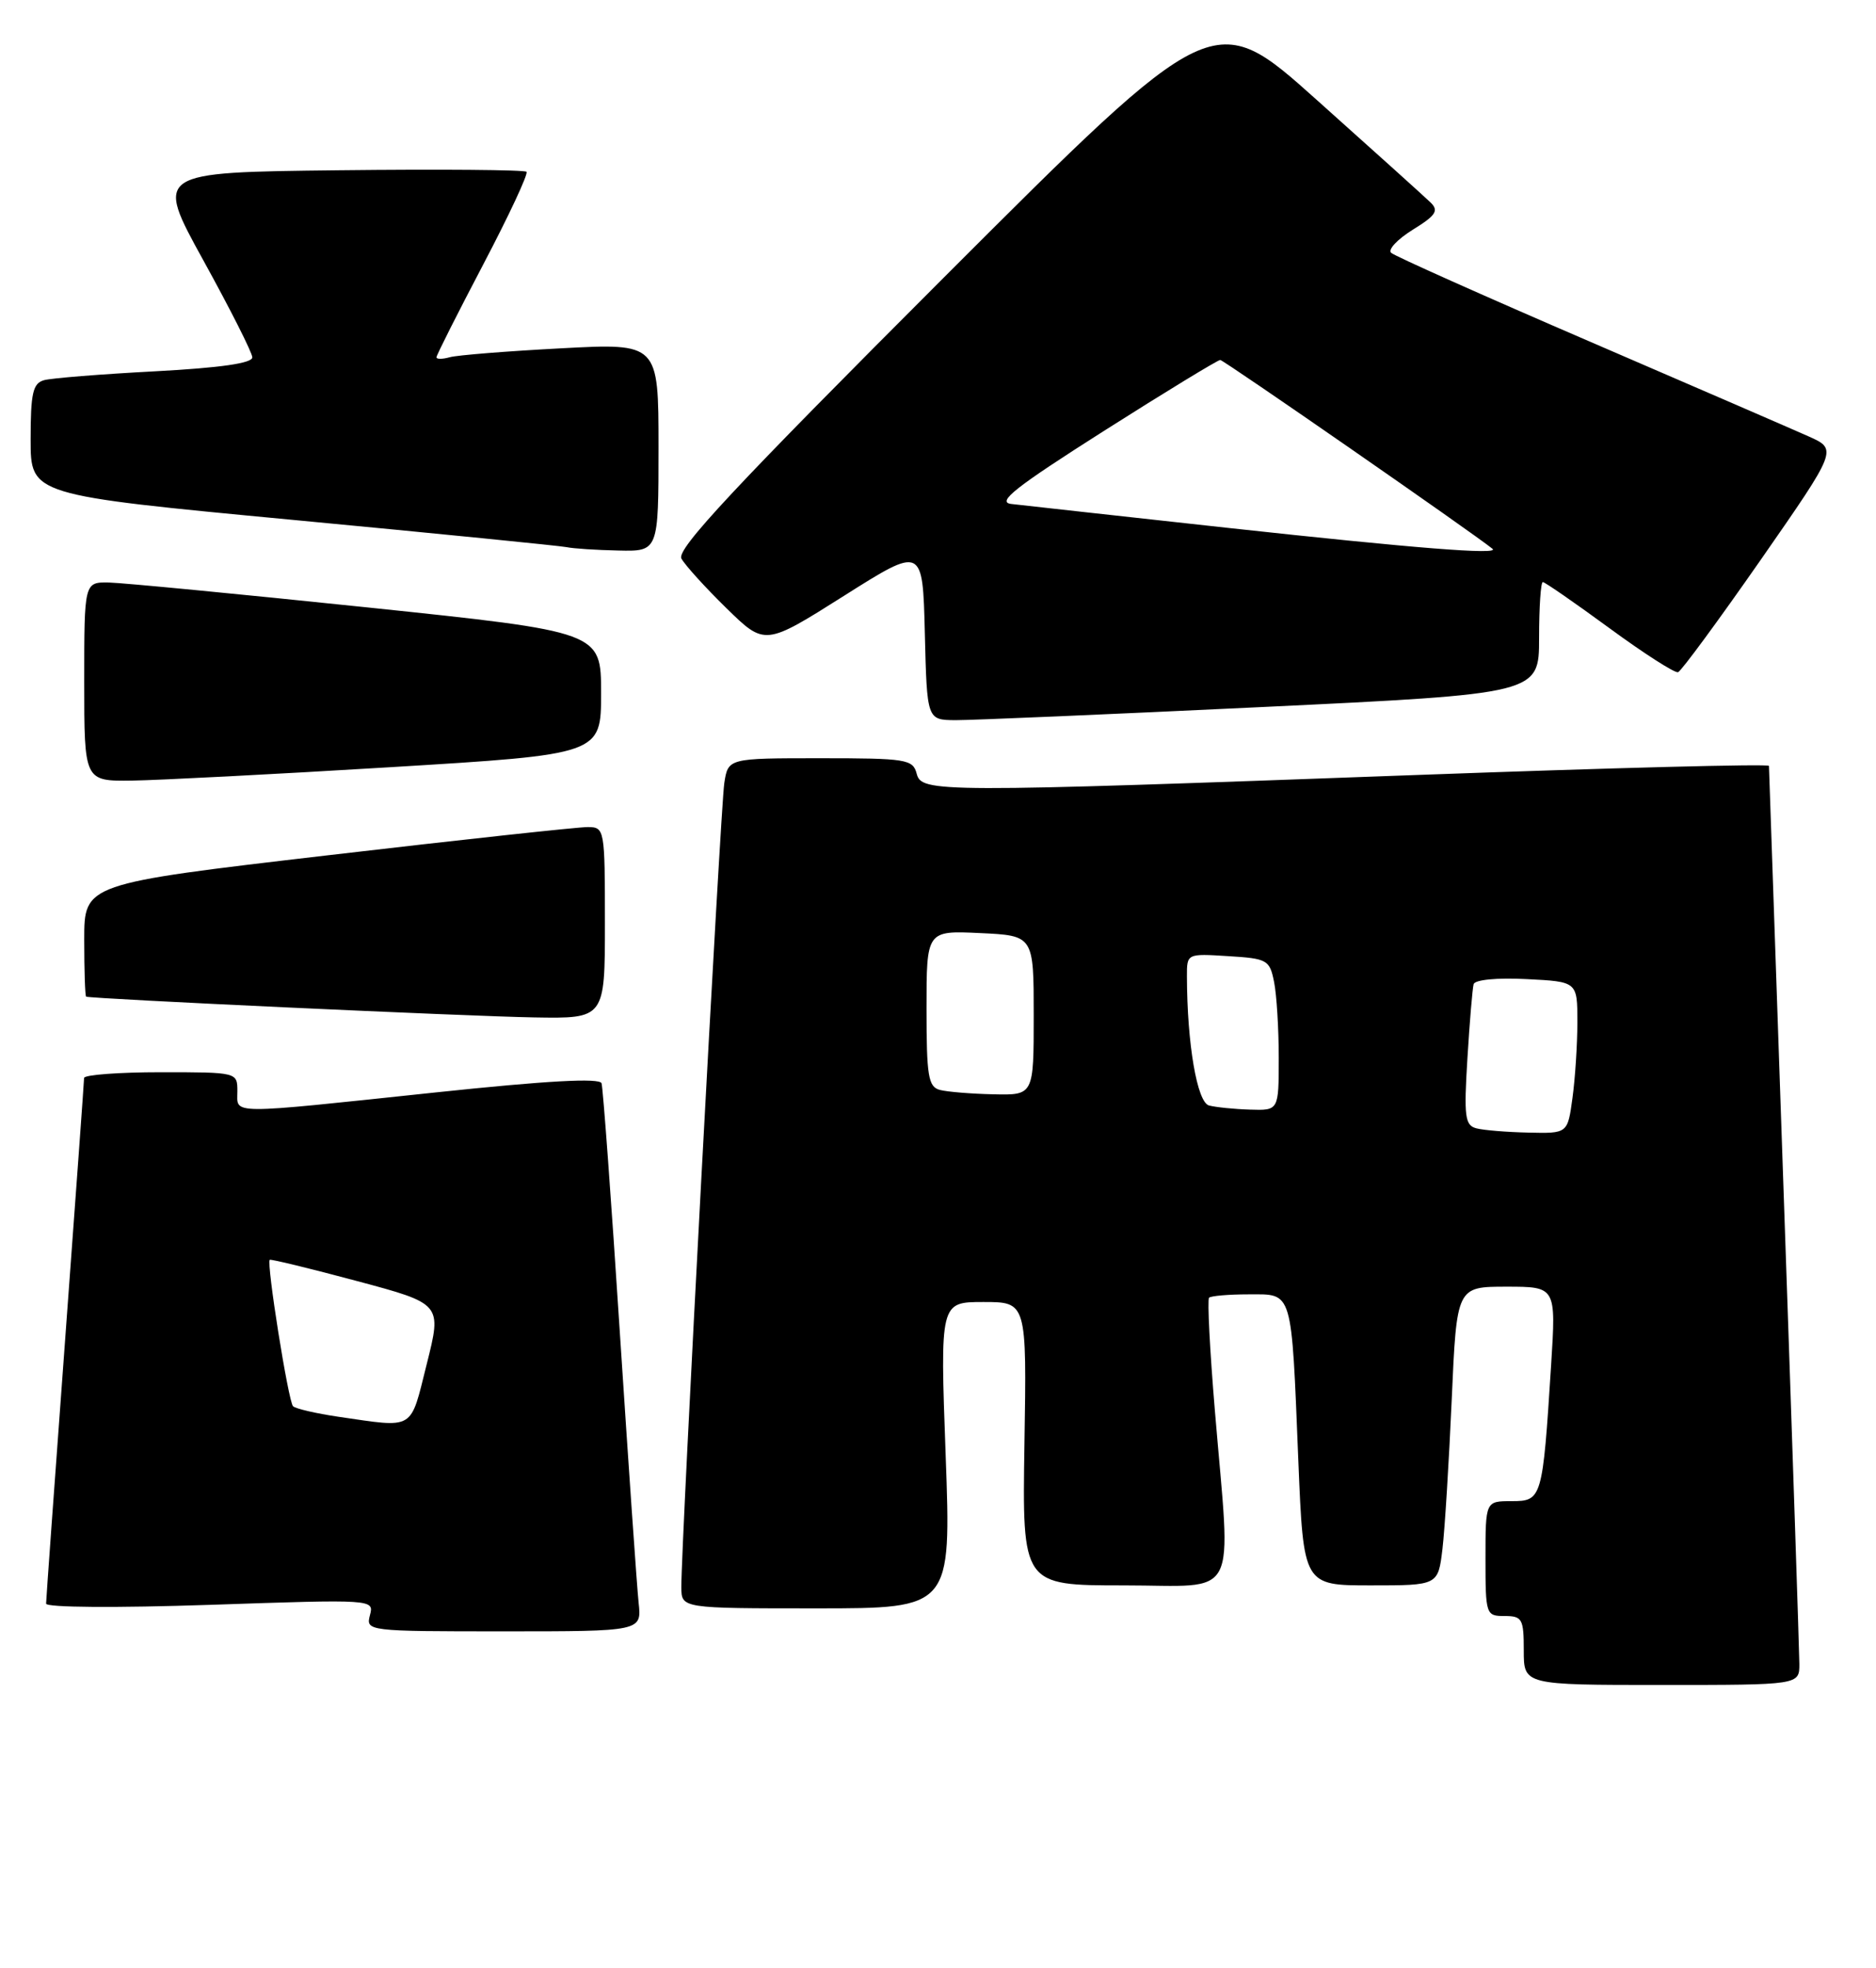 <?xml version="1.0" encoding="UTF-8" standalone="no"?>
<!DOCTYPE svg PUBLIC "-//W3C//DTD SVG 1.1//EN" "http://www.w3.org/Graphics/SVG/1.1/DTD/svg11.dtd" >
<svg xmlns="http://www.w3.org/2000/svg" xmlns:xlink="http://www.w3.org/1999/xlink" version="1.1" viewBox="0 0 245 257">
 <g >
 <path fill="currentColor"
d=" M 234.99 217.25 C 234.98 215.74 234.09 188.85 233.00 157.50 C 231.92 126.15 231.03 100.28 231.02 100.00 C 231.01 99.72 210.41 100.26 185.25 101.18 C 121.97 103.50 120.36 103.49 119.71 101.00 C 119.22 99.14 118.35 99.00 107.14 99.00 C 95.09 99.00 95.09 99.00 94.59 102.25 C 94.10 105.46 88.94 201.93 88.98 207.25 C 89.00 210.00 89.00 210.00 106.62 210.00 C 124.23 210.00 124.23 210.00 123.50 190.00 C 122.77 170.00 122.77 170.00 128.43 170.00 C 134.09 170.00 134.09 170.00 133.79 188.50 C 133.50 207.00 133.50 207.00 146.75 207.00 C 162.06 207.00 160.77 209.47 158.66 184.19 C 158.00 176.31 157.66 169.68 157.90 169.44 C 158.14 169.20 160.47 169.00 163.09 169.00 C 168.89 169.00 168.64 168.16 169.56 190.75 C 170.23 207.00 170.23 207.00 179.02 207.00 C 187.81 207.00 187.81 207.00 188.38 202.25 C 188.69 199.64 189.23 190.86 189.59 182.75 C 190.24 168.00 190.24 168.00 196.73 168.00 C 203.22 168.00 203.22 168.00 202.57 178.25 C 201.46 195.72 201.38 196.00 197.41 196.00 C 194.00 196.00 194.00 196.00 194.00 203.50 C 194.00 210.83 194.06 211.00 196.50 211.00 C 198.80 211.00 199.00 211.37 199.00 215.50 C 199.00 220.00 199.00 220.00 217.00 220.00 C 235.00 220.00 235.00 220.00 234.99 217.25 Z  M 83.40 209.25 C 83.18 207.19 82.08 191.32 80.95 174.00 C 79.83 156.68 78.75 142.02 78.56 141.44 C 78.32 140.72 71.42 141.10 56.85 142.64 C 29.42 145.54 31.00 145.55 31.00 142.50 C 31.00 140.00 31.00 140.00 21.00 140.00 C 15.50 140.00 10.99 140.34 10.98 140.75 C 10.98 141.16 9.86 156.57 8.50 175.00 C 7.14 193.43 6.02 208.90 6.02 209.38 C 6.01 209.89 15.17 209.95 27.43 209.54 C 48.86 208.81 48.86 208.81 48.31 210.90 C 47.77 212.97 47.99 213.00 65.79 213.00 C 83.81 213.00 83.81 213.00 83.40 209.25 Z  M 79.00 120.50 C 79.00 108.21 78.96 108.00 76.75 107.99 C 75.51 107.98 60.21 109.64 42.75 111.68 C 11.00 115.39 11.00 115.39 11.00 122.69 C 11.00 126.71 11.11 130.06 11.25 130.13 C 11.81 130.41 61.17 132.70 69.75 132.84 C 79.00 133.00 79.00 133.00 79.00 120.50 Z  M 51.00 100.17 C 78.50 98.50 78.50 98.50 78.50 90.50 C 78.50 82.50 78.50 82.50 48.00 79.31 C 31.23 77.56 16.04 76.10 14.25 76.06 C 11.00 76.00 11.00 76.00 11.00 89.00 C 11.00 102.00 11.00 102.00 17.25 101.92 C 20.69 101.87 35.88 101.09 51.00 100.17 Z  M 164.75 92.32 C 201.00 90.59 201.00 90.59 201.00 83.29 C 201.00 79.28 201.22 76.00 201.49 76.00 C 201.75 76.00 205.67 78.71 210.19 82.02 C 214.70 85.33 218.74 87.91 219.15 87.77 C 219.57 87.62 224.43 81.01 229.95 73.09 C 239.98 58.67 239.98 58.67 236.20 56.98 C 234.12 56.05 221.19 50.45 207.46 44.53 C 193.73 38.61 182.13 33.43 181.68 33.01 C 181.22 32.60 182.50 31.24 184.51 29.99 C 187.53 28.13 187.93 27.51 186.83 26.44 C 186.10 25.73 179.43 19.72 172.00 13.08 C 158.51 1.00 158.51 1.00 123.32 36.18 C 95.90 63.60 88.32 71.71 88.99 72.93 C 89.46 73.79 92.11 76.71 94.87 79.41 C 99.89 84.32 99.89 84.32 110.20 77.81 C 120.50 71.30 120.50 71.30 120.78 82.65 C 121.06 94.00 121.06 94.00 124.78 94.03 C 126.83 94.04 144.81 93.27 164.75 92.32 Z  M 86.00 58.40 C 86.00 44.80 86.00 44.80 73.25 45.48 C 66.24 45.85 59.71 46.37 58.75 46.64 C 57.79 46.91 57.00 46.92 57.00 46.65 C 57.00 46.38 59.75 40.93 63.11 34.53 C 66.47 28.13 69.02 22.68 68.76 22.43 C 68.51 22.17 57.48 22.08 44.26 22.23 C 20.22 22.50 20.22 22.50 26.56 34.00 C 30.05 40.33 32.93 46.02 32.95 46.65 C 32.98 47.42 28.84 48.02 20.25 48.48 C 13.24 48.85 6.71 49.37 5.75 49.64 C 4.29 50.05 4.00 51.33 4.00 57.39 C 4.00 64.64 4.00 64.64 38.25 67.88 C 57.09 69.66 73.17 71.27 74.00 71.44 C 74.83 71.62 77.86 71.82 80.75 71.88 C 86.00 72.00 86.00 72.00 86.00 58.40 Z  M 192.80 147.32 C 191.32 146.93 191.17 145.79 191.64 138.19 C 191.93 133.41 192.30 129.05 192.45 128.50 C 192.62 127.92 195.51 127.64 199.37 127.84 C 206.00 128.17 206.00 128.17 206.00 133.45 C 206.00 136.35 205.71 140.81 205.36 143.36 C 204.73 148.00 204.73 148.00 199.61 147.88 C 196.80 147.82 193.74 147.57 192.80 147.32 Z  M 157.89 144.34 C 156.34 143.92 155.03 136.29 155.01 127.50 C 155.00 124.50 155.00 124.50 160.39 124.84 C 165.50 125.15 165.82 125.33 166.39 128.21 C 166.73 129.88 167.00 134.34 167.00 138.12 C 167.00 145.00 167.00 145.00 163.25 144.88 C 161.19 144.82 158.78 144.57 157.89 144.34 Z  M 122.75 142.31 C 121.23 141.91 121.00 140.53 121.00 131.68 C 121.00 121.50 121.00 121.50 128.00 121.83 C 135.00 122.16 135.00 122.16 135.00 132.58 C 135.00 143.00 135.00 143.00 129.75 142.88 C 126.86 142.82 123.71 142.56 122.75 142.31 Z  M 44.18 184.98 C 41.26 184.55 38.60 183.93 38.27 183.61 C 37.65 182.98 34.77 164.85 35.23 164.49 C 35.38 164.38 40.50 165.62 46.61 167.26 C 57.71 170.23 57.71 170.23 55.73 178.11 C 53.53 186.88 54.27 186.44 44.18 184.98 Z  M 160.50 68.94 C 146.20 67.37 133.40 65.96 132.06 65.80 C 130.12 65.56 132.59 63.62 144.19 56.25 C 152.21 51.16 159.04 47.00 159.36 47.00 C 159.80 47.00 192.46 69.65 194.92 71.66 C 195.90 72.47 184.78 71.59 160.50 68.94 Z "/>
</g>
</svg>
